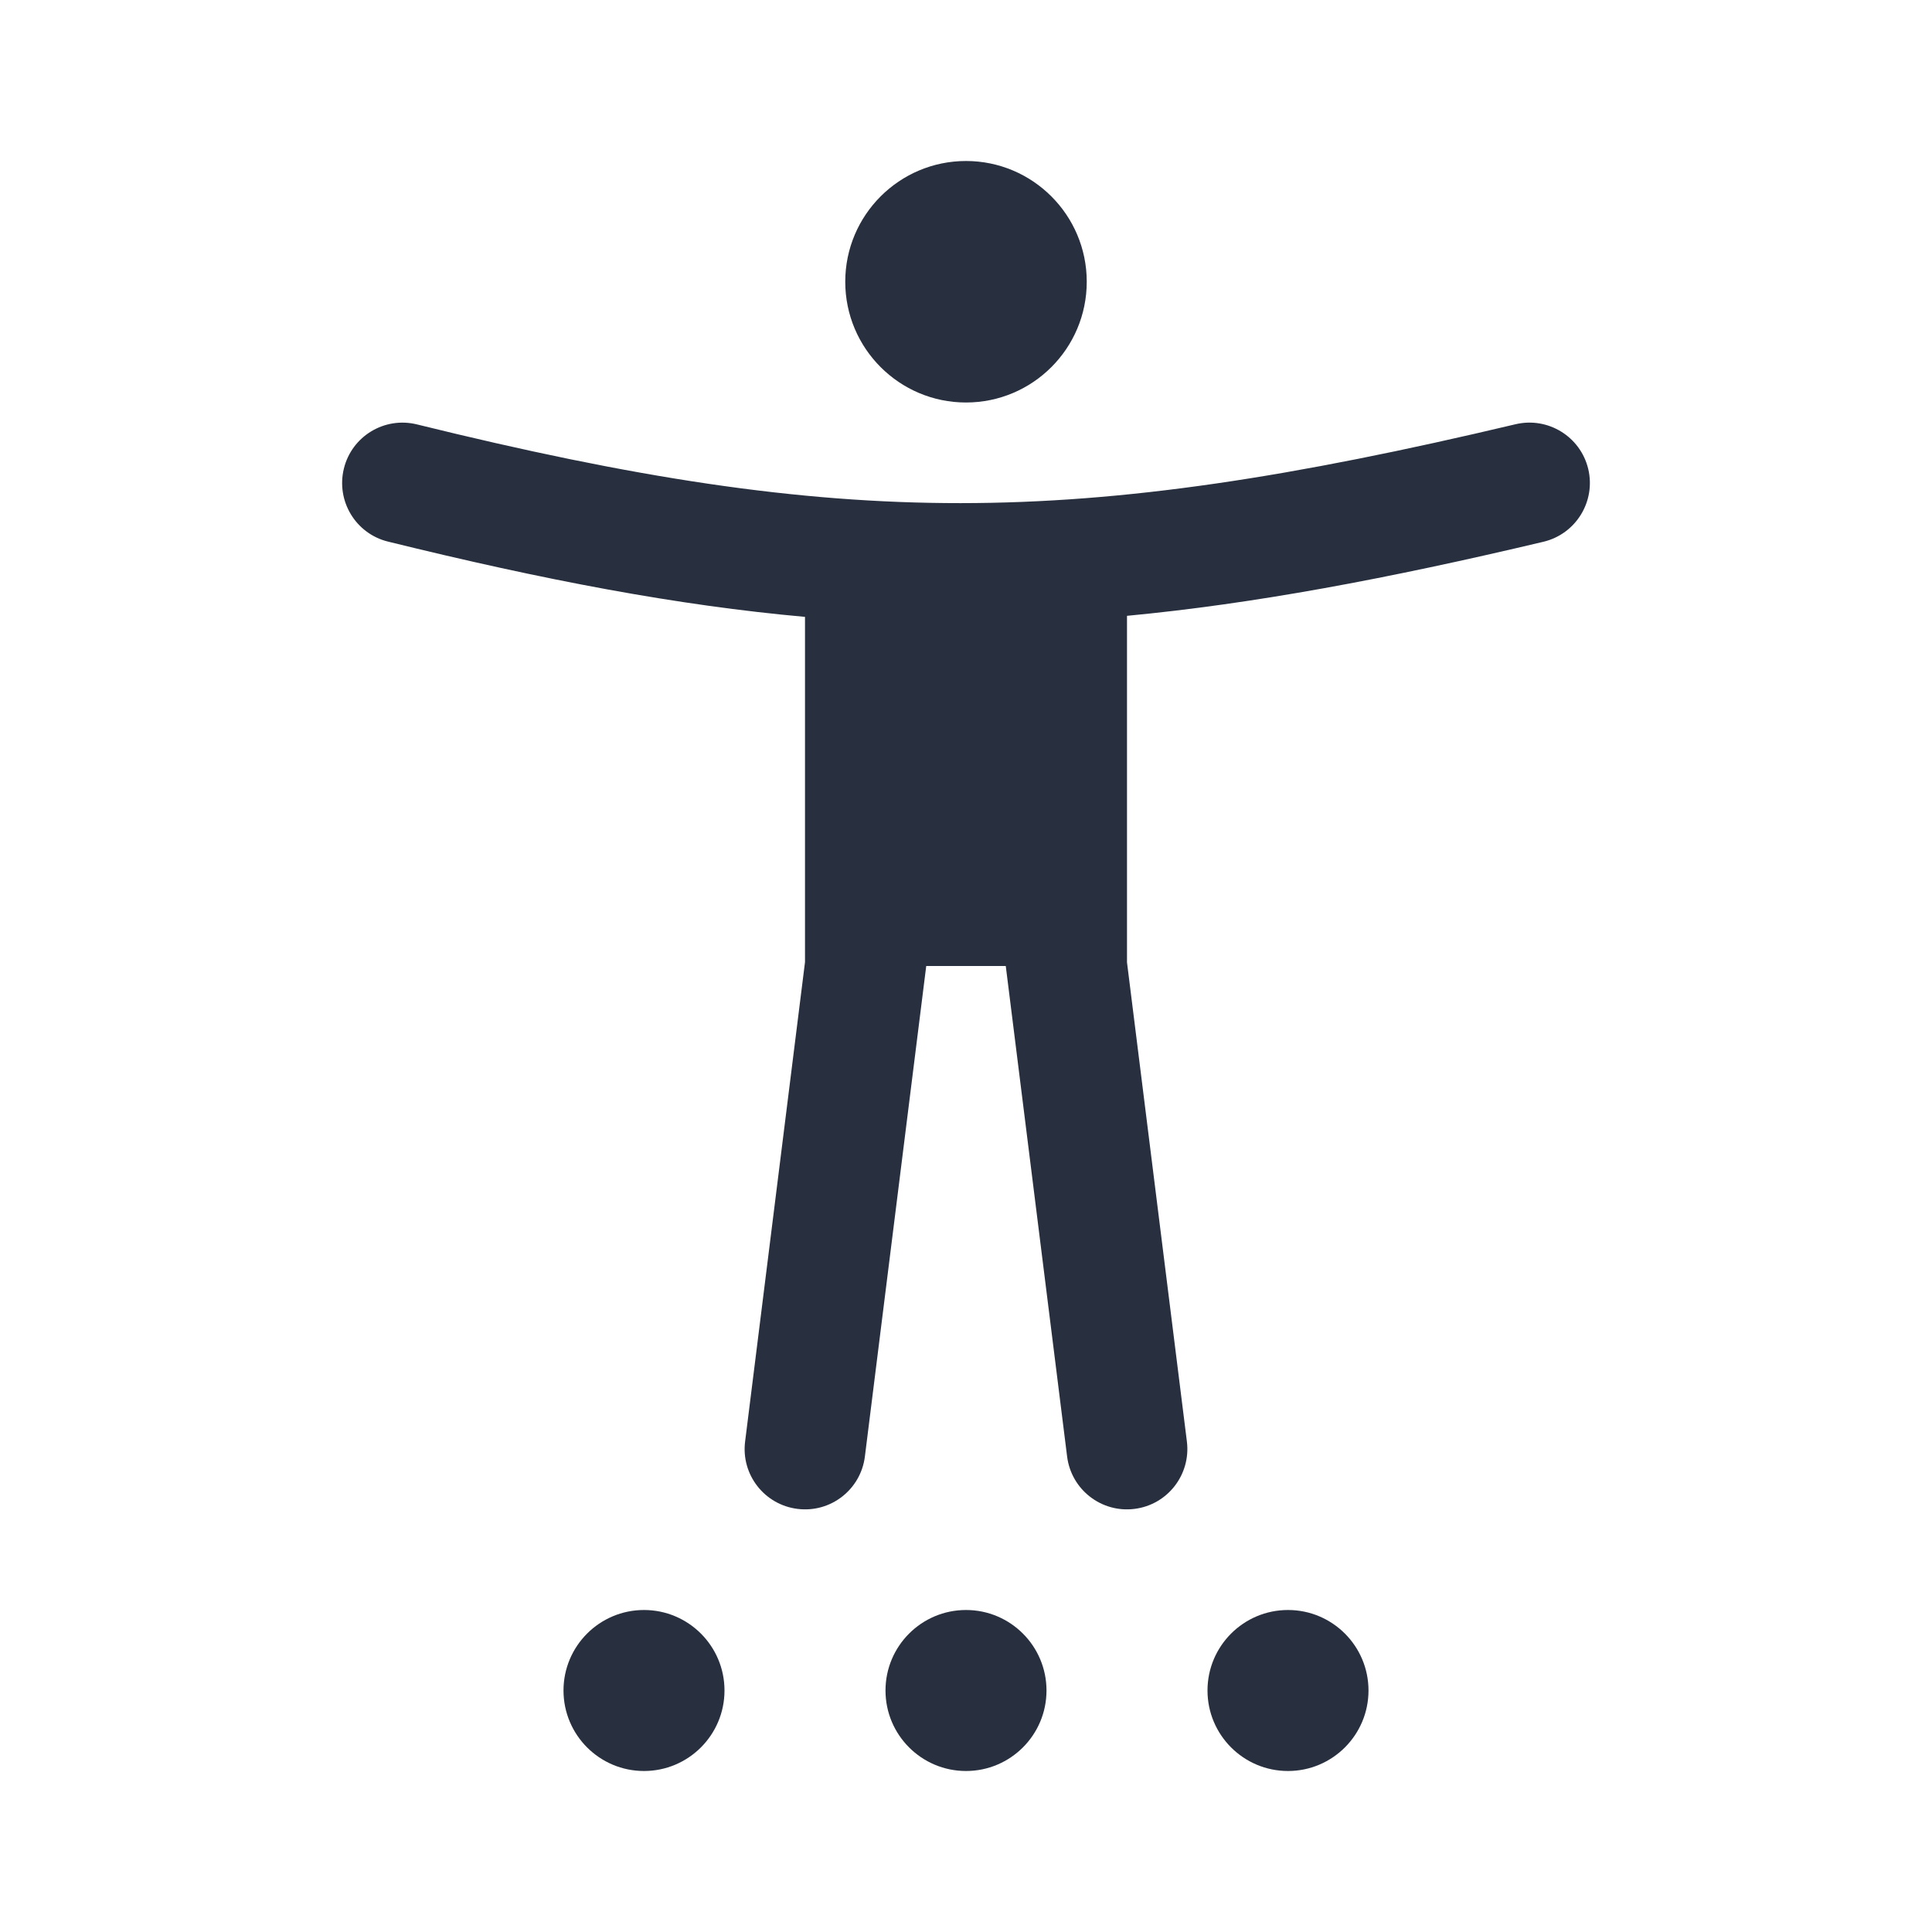 <svg width="24" height="24" viewBox="0 0 24 24" fill="none" xmlns="http://www.w3.org/2000/svg">
    <path fill-rule="evenodd" clip-rule="evenodd"
          d="M13.5 3.5C13.5 4.328 12.828 5 12 5C11.172 5 10.5 4.328 10.5 3.5C10.5 2.672 11.172 2 12 2C12.828 2 13.5 2.672 13.5 3.5ZM13 21C13 21.552 12.552 22 12 22C11.448 22 11 21.552 11 21C11 20.448 11.448 20 12 20C12.552 20 13 20.448 13 21ZM8 22C8.552 22 9 21.552 9 21C9 20.448 8.552 20 8 20C7.448 20 7 20.448 7 21C7 21.552 7.448 22 8 22ZM17 21C17 21.552 16.552 22 16 22C15.448 22 15 21.552 15 21C15 20.448 15.448 20 16 20C16.552 20 17 20.448 17 21ZM4.272 5.82C4.371 5.418 4.777 5.173 5.179 5.272C7.86 5.933 9.895 6.251 11.933 6.25C13.973 6.249 16.054 5.928 18.827 5.27C19.23 5.175 19.634 5.424 19.73 5.827C19.825 6.23 19.576 6.634 19.173 6.73C17.221 7.193 15.564 7.502 14 7.65V11.955L14.744 17.907C14.795 18.318 14.504 18.693 14.093 18.744C13.682 18.796 13.307 18.504 13.256 18.093L12.494 12H11.506L10.744 18.093C10.693 18.504 10.318 18.796 9.907 18.744C9.496 18.693 9.204 18.318 9.256 17.907L10 11.952V7.663C8.417 7.521 6.764 7.207 4.82 6.728C4.418 6.629 4.173 6.223 4.272 5.82Z"
          fill="#28303F"/>
</svg>

